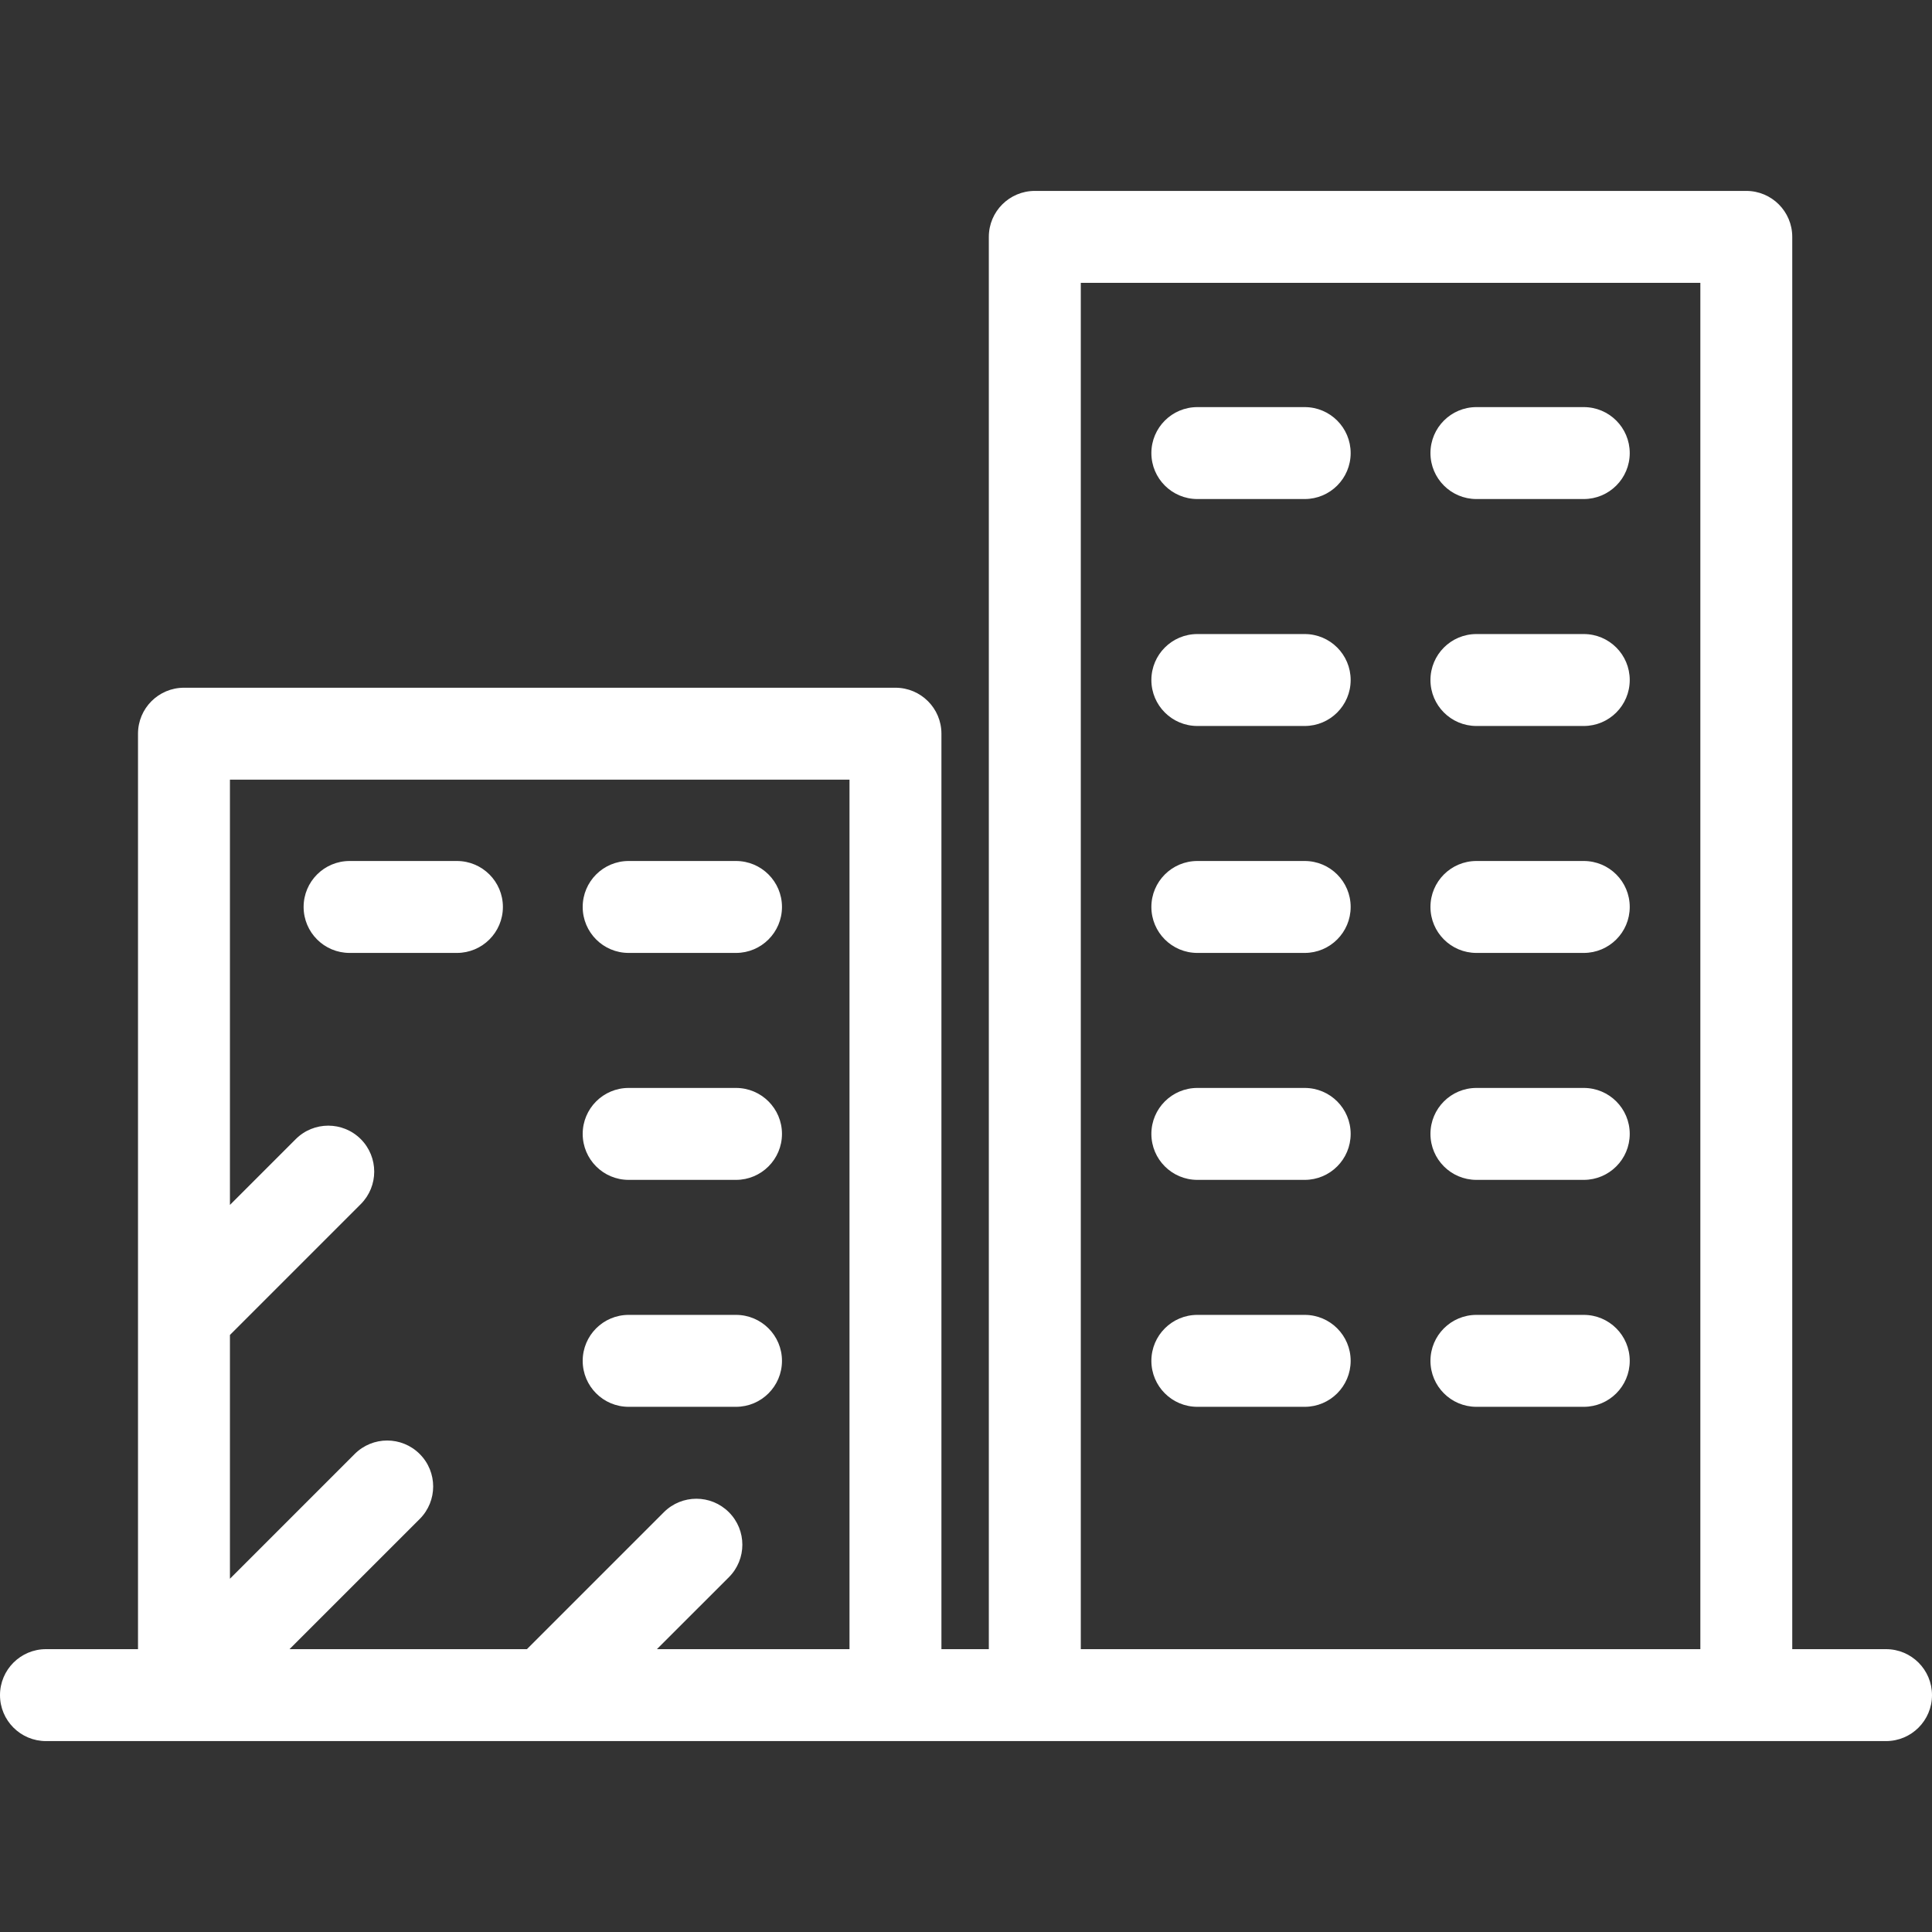<svg width="60" height="60" viewBox="0 0 60 60" fill="none" xmlns="http://www.w3.org/2000/svg">
<rect x="0" y="0" width="60" height="60" fill="#333333" stroke="none"/>
<path d="M58.572 51.216H55.66V7.356C55.66 6.568 55.021 5.929 54.233 5.929H32.137C31.349 5.929 30.709 6.568 30.709 7.356V51.216H29.237V22.785C29.237 21.997 28.598 21.358 27.809 21.358H5.714C4.925 21.358 4.286 21.997 4.286 22.785V40.864C4.286 40.866 4.286 40.867 4.286 40.869V51.216H1.428C0.639 51.216 0 51.855 0 52.644C0 53.432 0.639 54.071 1.428 54.071H58.573C59.361 54.071 60 53.432 60 52.644C60 51.855 59.361 51.216 58.572 51.216ZM26.382 51.216H20.401L22.636 48.982C23.194 48.424 23.194 47.52 22.636 46.963C22.079 46.405 21.175 46.405 20.617 46.963L16.364 51.216H8.991L13.034 47.174C13.592 46.616 13.592 45.712 13.034 45.155C12.476 44.597 11.573 44.597 11.015 45.155L7.141 49.029V41.458L11.204 37.395C11.761 36.838 11.761 35.934 11.204 35.376C10.646 34.819 9.743 34.819 9.185 35.376L7.141 37.42V24.213H26.382V51.216ZM52.806 51.216H33.565V8.784H52.806V51.216Z" fill="white"/>
<path d="M10.857 29.594H14.19C14.978 29.594 15.618 28.955 15.618 28.166C15.618 27.378 14.978 26.739 14.19 26.739H10.857C10.068 26.739 9.429 27.378 9.429 28.166C9.429 28.955 10.068 29.594 10.857 29.594Z" fill="white"/>
<path d="M45.852 15.498H49.185C49.974 15.498 50.613 14.859 50.613 14.071C50.613 13.282 49.974 12.643 49.185 12.643H45.852C45.063 12.643 44.424 13.282 44.424 14.071C44.424 14.859 45.063 15.498 45.852 15.498Z" fill="white"/>
<path d="M45.852 22.546H49.185C49.974 22.546 50.613 21.907 50.613 21.119C50.613 20.33 49.974 19.691 49.185 19.691H45.852C45.063 19.691 44.424 20.33 44.424 21.119C44.424 21.907 45.063 22.546 45.852 22.546Z" fill="white"/>
<path d="M19.523 29.594H22.857C23.645 29.594 24.285 28.955 24.285 28.166C24.285 27.378 23.645 26.739 22.857 26.739H19.523C18.735 26.739 18.096 27.378 18.096 28.166C18.096 28.955 18.735 29.594 19.523 29.594Z" fill="white"/>
<path d="M19.523 36.642H22.857C23.645 36.642 24.285 36.003 24.285 35.214C24.285 34.426 23.645 33.787 22.857 33.787H19.523C18.735 33.787 18.096 34.426 18.096 35.214C18.096 36.003 18.735 36.642 19.523 36.642Z" fill="white"/>
<path d="M19.523 43.69H22.857C23.645 43.69 24.285 43.051 24.285 42.262C24.285 41.474 23.645 40.835 22.857 40.835H19.523C18.735 40.835 18.096 41.474 18.096 42.262C18.096 43.051 18.735 43.69 19.523 43.69Z" fill="white"/>
<path d="M45.852 29.594H49.185C49.974 29.594 50.613 28.955 50.613 28.166C50.613 27.378 49.974 26.739 49.185 26.739H45.852C45.063 26.739 44.424 27.378 44.424 28.166C44.424 28.955 45.063 29.594 45.852 29.594Z" fill="white"/>
<path d="M37.185 36.642H40.518C41.307 36.642 41.946 36.003 41.946 35.214C41.946 34.426 41.307 33.787 40.518 33.787H37.185C36.397 33.787 35.757 34.426 35.757 35.214C35.757 36.003 36.397 36.642 37.185 36.642Z" fill="white"/>
<path d="M37.185 29.594H40.518C41.307 29.594 41.946 28.955 41.946 28.166C41.946 27.378 41.307 26.739 40.518 26.739H37.185C36.397 26.739 35.757 27.378 35.757 28.166C35.757 28.955 36.397 29.594 37.185 29.594Z" fill="white"/>
<path d="M37.185 43.69H40.518C41.307 43.69 41.946 43.051 41.946 42.262C41.946 41.474 41.307 40.835 40.518 40.835H37.185C36.397 40.835 35.757 41.474 35.757 42.262C35.757 43.051 36.397 43.69 37.185 43.69Z" fill="white"/>
<path d="M45.852 43.69H49.185C49.974 43.69 50.613 43.051 50.613 42.262C50.613 41.474 49.974 40.835 49.185 40.835H45.852C45.063 40.835 44.424 41.474 44.424 42.262C44.424 43.051 45.063 43.69 45.852 43.69Z" fill="white"/>
<path d="M45.852 36.642H49.185C49.974 36.642 50.613 36.003 50.613 35.214C50.613 34.426 49.974 33.787 49.185 33.787H45.852C45.063 33.787 44.424 34.426 44.424 35.214C44.424 36.003 45.063 36.642 45.852 36.642Z" fill="white"/>
<path d="M37.185 15.498H40.518C41.307 15.498 41.946 14.859 41.946 14.071C41.946 13.282 41.307 12.643 40.518 12.643H37.185C36.397 12.643 35.757 13.282 35.757 14.071C35.757 14.859 36.397 15.498 37.185 15.498Z" fill="white"/>
<path d="M37.185 22.546H40.518C41.307 22.546 41.946 21.907 41.946 21.119C41.946 20.33 41.307 19.691 40.518 19.691H37.185C36.397 19.691 35.757 20.33 35.757 21.119C35.757 21.907 36.397 22.546 37.185 22.546Z" fill="white"/>
</svg>
